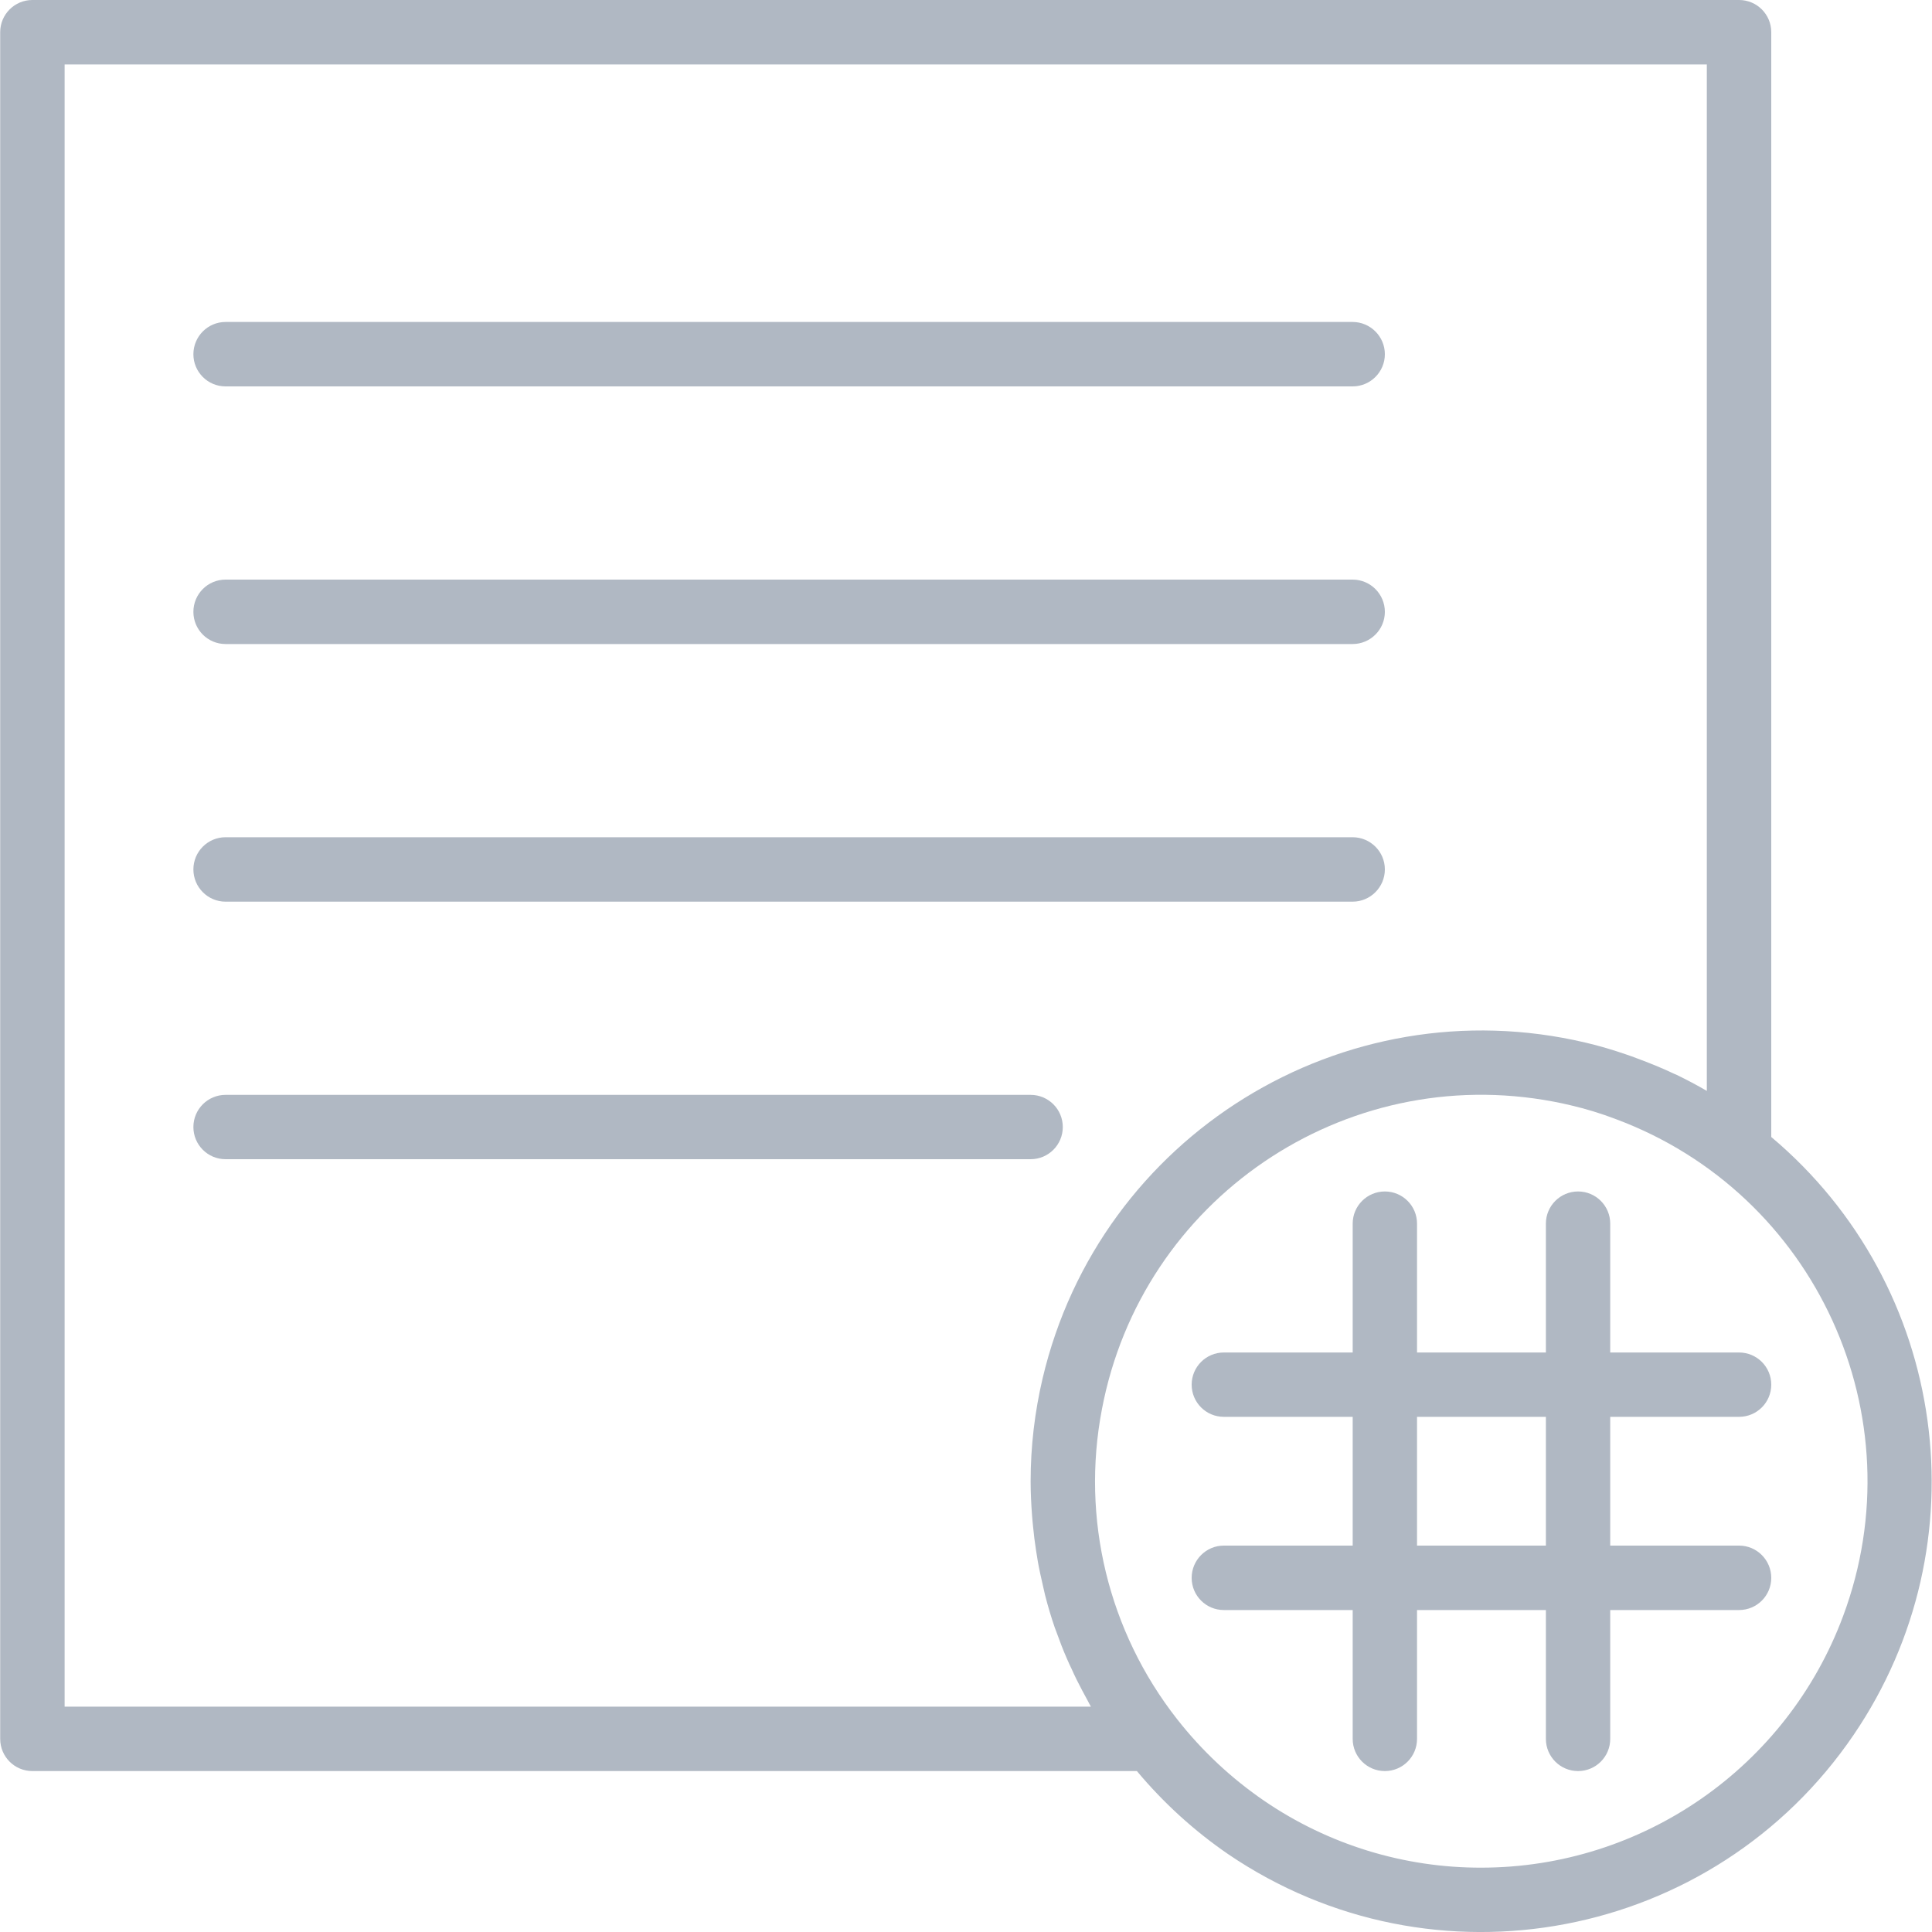 <svg width="20" height="20" viewBox="0 0 20 20" fill="none" xmlns="http://www.w3.org/2000/svg">
<g clip-path="url(#clip0)">
<path d="M2.335 4H14.002C14.186 4 14.336 3.851 14.336 3.667C14.336 3.483 14.186 3.333 14.002 3.333H2.335C2.151 3.333 2.002 3.483 2.002 3.667C2.002 3.851 2.151 4 2.335 4Z" fill="#B0B8C3"/>
<path d="M2.335 6.667H14.002C14.186 6.667 14.336 6.518 14.336 6.334C14.336 6.149 14.186 6 14.002 6H2.335C2.151 6 2.002 6.149 2.002 6.334C2.002 6.518 2.151 6.667 2.335 6.667Z" fill="#B0B8C3"/>
<path d="M2.335 9.334H14.002C14.186 9.334 14.336 9.184 14.336 9C14.336 8.816 14.186 8.667 14.002 8.667H2.335C2.151 8.667 2.002 8.816 2.002 9C2.002 9.184 2.151 9.334 2.335 9.334Z" fill="#B0B8C3"/>
<path d="M18.336 11.77V0.333C18.336 0.149 18.187 0 18.003 0H0.335C0.151 0 0.002 0.149 0.002 0.333V18.001C0.002 18.185 0.151 18.334 0.335 18.334H11.769C12.043 18.662 12.36 18.951 12.712 19.193C14.841 20.641 17.741 20.088 19.189 17.959C20.534 15.982 20.165 13.309 18.336 11.77ZM0.669 17.667V0.667H17.669V11.293C17.568 11.234 17.464 11.179 17.359 11.128L17.331 11.116C17.205 11.056 17.076 11.004 16.946 10.956C16.91 10.942 16.874 10.929 16.838 10.917C16.698 10.869 16.556 10.826 16.413 10.793C13.902 10.201 11.385 11.757 10.793 14.269C10.711 14.618 10.669 14.975 10.669 15.334C10.669 15.454 10.675 15.573 10.684 15.691C10.686 15.728 10.691 15.764 10.694 15.801C10.702 15.884 10.712 15.967 10.725 16.049C10.731 16.088 10.737 16.128 10.744 16.167C10.759 16.252 10.778 16.334 10.797 16.418C10.804 16.45 10.811 16.482 10.819 16.514C10.848 16.627 10.881 16.739 10.919 16.849C10.924 16.864 10.931 16.879 10.936 16.894C10.97 16.989 11.006 17.083 11.047 17.176C11.061 17.209 11.077 17.243 11.093 17.276C11.126 17.351 11.163 17.425 11.202 17.498C11.22 17.531 11.238 17.565 11.257 17.6C11.269 17.622 11.28 17.645 11.293 17.667L0.669 17.667ZM19.08 16.729C18.498 18.294 17.005 19.332 15.336 19.334C14.534 19.336 13.75 19.095 13.087 18.642C12.745 18.408 12.44 18.122 12.184 17.795C11.474 16.889 11.19 15.72 11.407 14.589C11.818 12.418 13.911 10.992 16.082 11.404C16.142 11.415 16.201 11.428 16.26 11.442C16.419 11.479 16.575 11.527 16.727 11.585C18.797 12.356 19.851 14.659 19.08 16.729Z" fill="#B0B8C3"/>
<path d="M18.003 14.667C18.187 14.667 18.336 14.518 18.336 14.334C18.336 14.15 18.187 14.001 18.003 14.001H16.669V12.667C16.669 12.483 16.52 12.334 16.336 12.334C16.152 12.334 16.003 12.483 16.003 12.667V14.001H14.669V12.667C14.669 12.483 14.52 12.334 14.336 12.334C14.152 12.334 14.003 12.483 14.003 12.667V14.001H12.669C12.485 14.001 12.336 14.15 12.336 14.334C12.336 14.518 12.485 14.667 12.669 14.667H14.003V16H12.669C12.485 16 12.336 16.15 12.336 16.334C12.336 16.518 12.485 16.667 12.669 16.667H14.003V18.001C14.003 18.185 14.152 18.334 14.336 18.334C14.52 18.334 14.669 18.185 14.669 18.001V16.667H16.003V18.001C16.003 18.185 16.152 18.334 16.336 18.334C16.52 18.334 16.669 18.185 16.669 18.001V16.667H18.003C18.187 16.667 18.336 16.518 18.336 16.334C18.336 16.15 18.187 16 18.003 16H16.669V14.667H18.003ZM16.003 16H14.669V14.667H16.003V16Z" fill="#B0B8C3"/>
<path d="M11.002 11.667C11.002 11.483 10.853 11.334 10.669 11.334H2.335C2.151 11.334 2.002 11.483 2.002 11.667C2.002 11.851 2.151 12 2.335 12H10.669C10.853 12 11.002 11.851 11.002 11.667Z" fill="#B0B8C3"/>
</g>
<defs>
<clipPath id="clip0">
<rect width="20" height="20" fill="white"/>
</clipPath>
</defs>
</svg>
